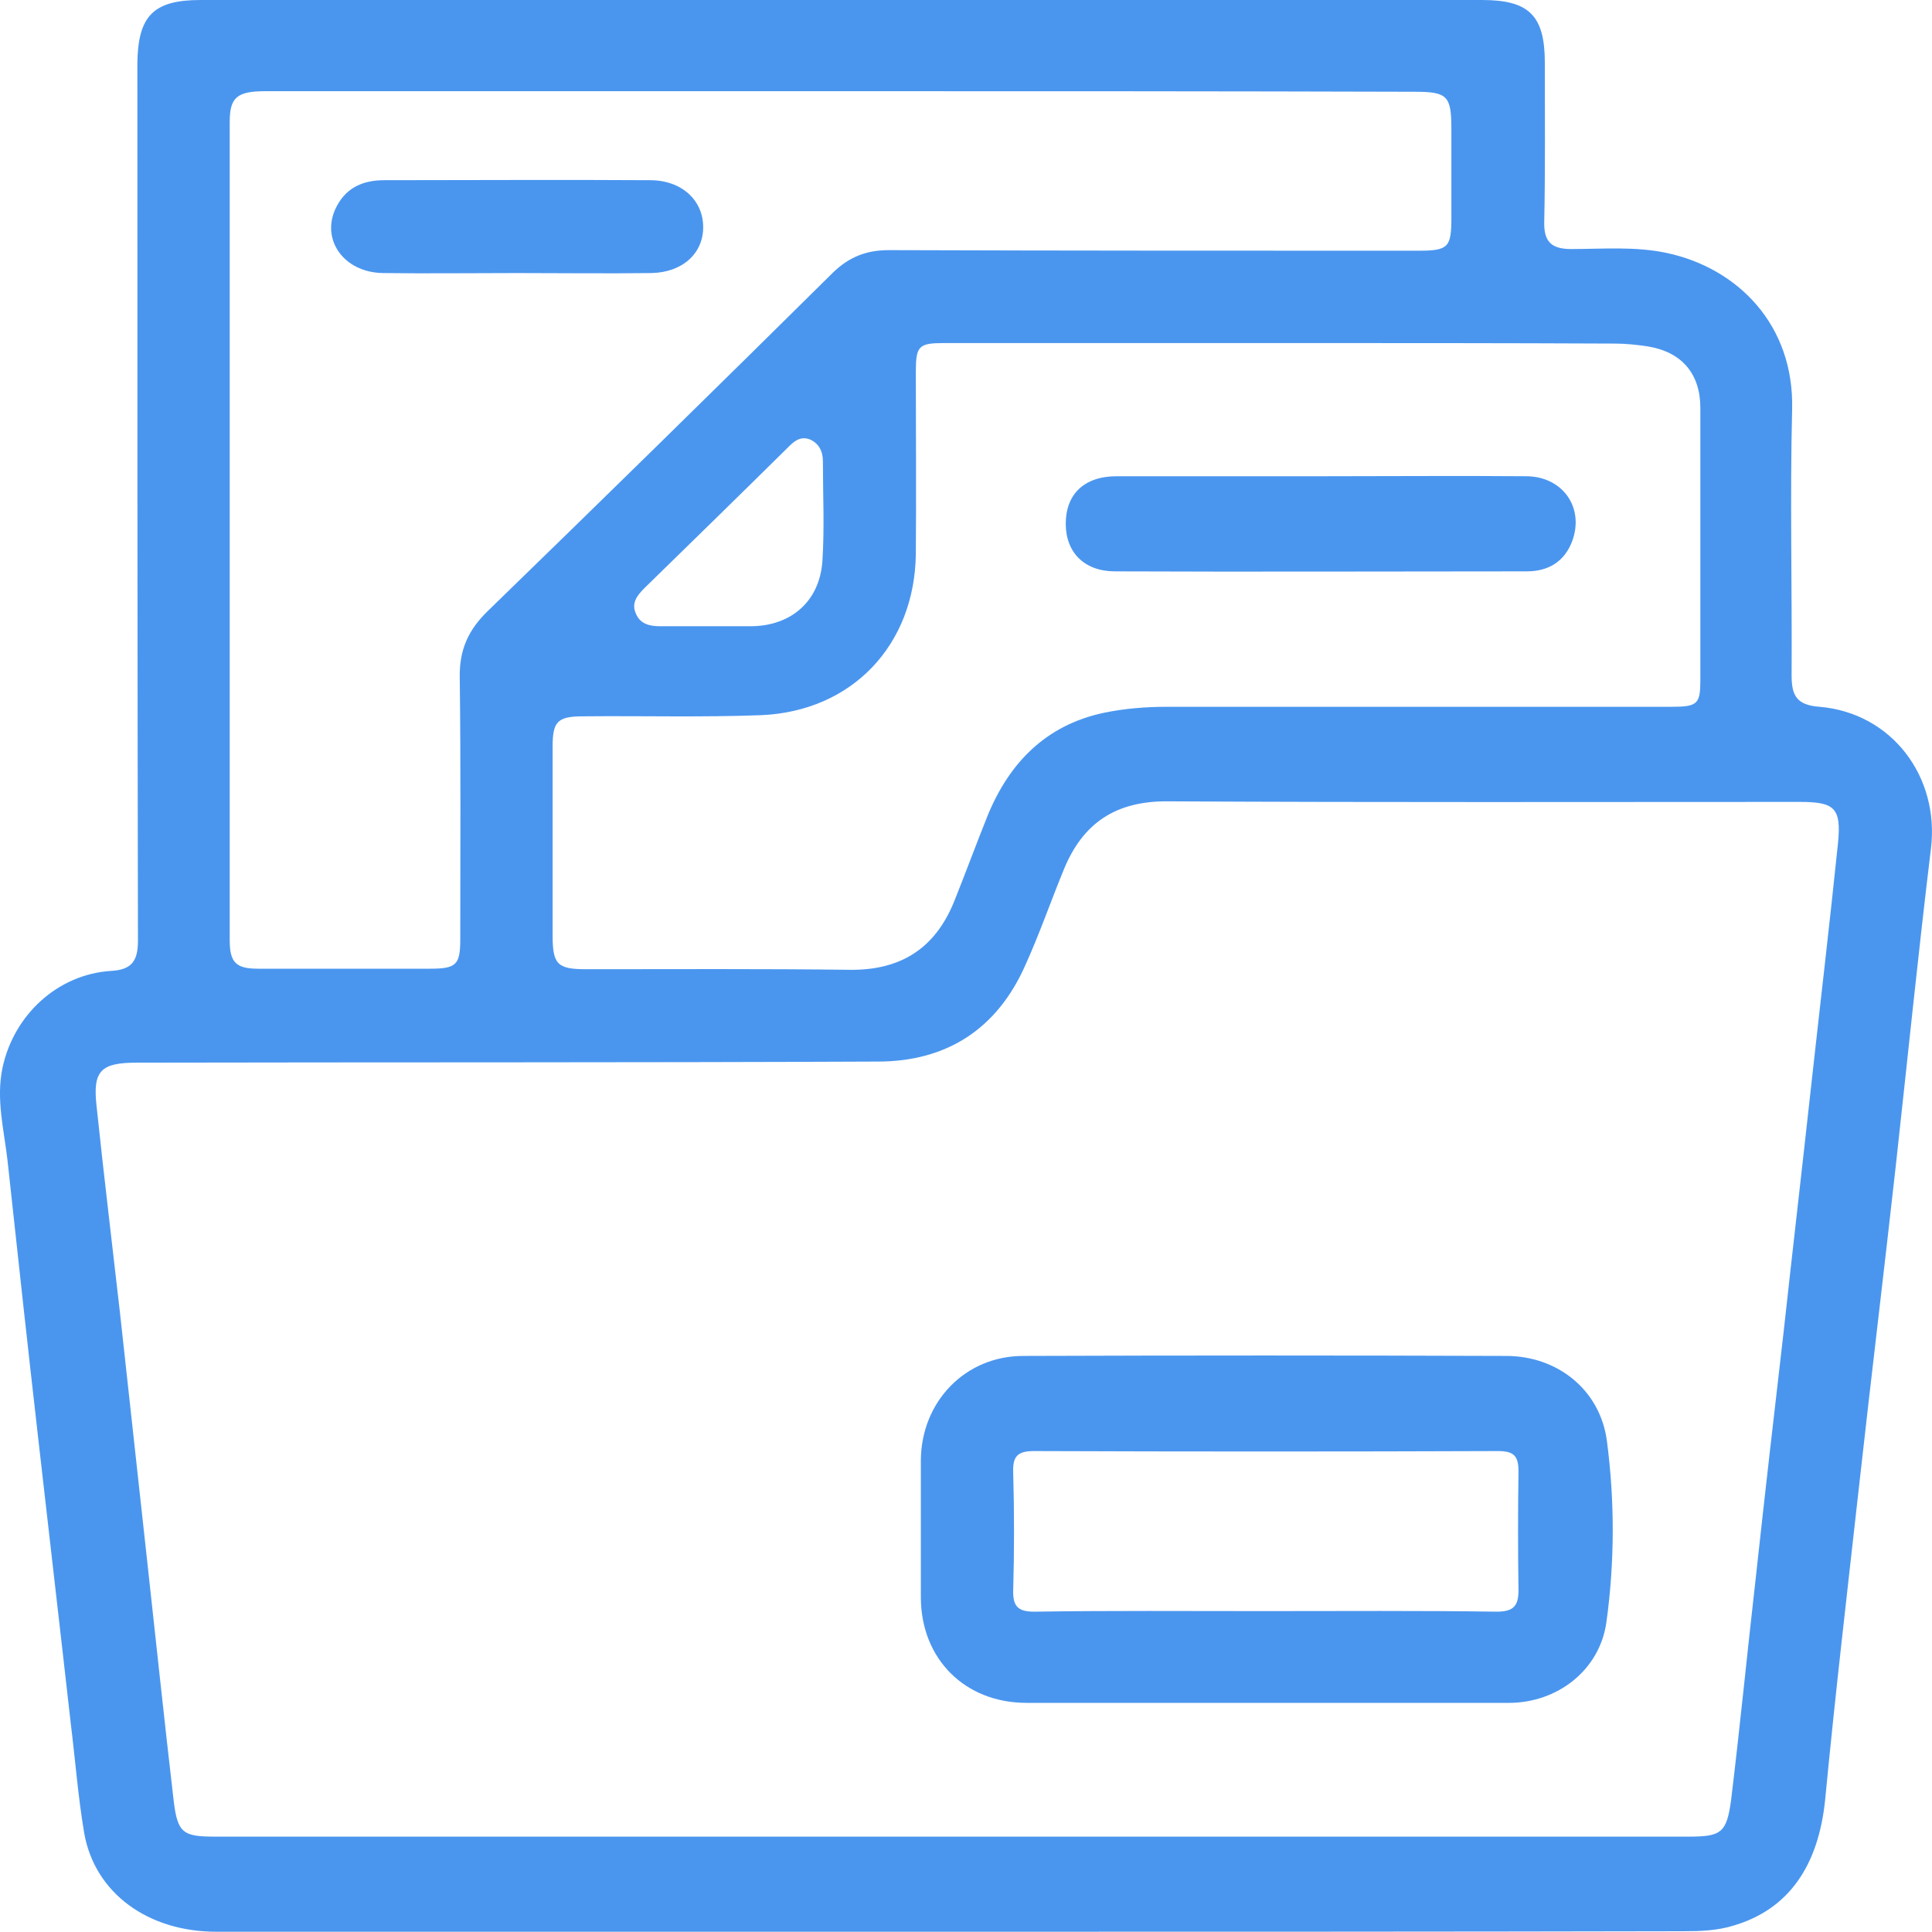 <svg width="30" height="30" viewBox="0 0 30 30" fill="none" xmlns="http://www.w3.org/2000/svg">
<path d="M14.768 29.996C10.962 29.996 7.165 29.996 3.359 29.996C2.299 29.996 1.473 29.397 1.308 28.467C1.212 27.902 1.169 27.328 1.099 26.764C0.934 25.295 0.761 23.818 0.595 22.349C0.43 20.907 0.274 19.473 0.118 18.031C0.065 17.553 -0.065 17.075 0.039 16.58C0.213 15.763 0.891 15.129 1.725 15.076C2.047 15.059 2.142 14.92 2.142 14.607C2.133 10.062 2.133 5.527 2.133 0.982C2.142 0.243 2.385 0 3.115 0C9.745 0 16.376 0 23.014 0C23.744 0 23.988 0.243 23.988 0.973C23.988 1.799 23.996 2.624 23.979 3.441C23.97 3.754 24.092 3.867 24.396 3.867C24.891 3.867 25.387 3.823 25.882 3.928C26.977 4.162 27.863 5.04 27.828 6.361C27.794 7.734 27.828 9.115 27.82 10.488C27.82 10.801 27.898 10.949 28.254 10.975C29.375 11.07 30.122 12.061 29.983 13.182C29.784 14.824 29.618 16.467 29.436 18.118C29.253 19.76 29.054 21.402 28.871 23.045C28.689 24.678 28.497 26.312 28.341 27.945C28.237 28.971 27.776 29.649 26.916 29.901C26.664 29.979 26.403 29.988 26.143 29.988C22.354 29.996 18.565 29.996 14.768 29.996ZM14.777 28.519C18.591 28.519 22.406 28.519 26.212 28.519C26.725 28.519 26.812 28.467 26.881 27.945C27.02 26.799 27.133 25.643 27.264 24.496C27.403 23.218 27.55 21.941 27.698 20.664C27.837 19.395 27.985 18.126 28.124 16.858C28.263 15.598 28.411 14.346 28.541 13.086C28.593 12.548 28.489 12.452 27.95 12.452C24.683 12.452 21.407 12.461 18.14 12.443C17.323 12.435 16.81 12.782 16.515 13.512C16.315 13.999 16.141 14.503 15.924 14.981C15.489 15.971 14.707 16.484 13.63 16.484C9.798 16.501 5.957 16.493 2.125 16.501C1.569 16.501 1.438 16.623 1.499 17.171C1.612 18.248 1.742 19.317 1.864 20.394C2.003 21.663 2.142 22.932 2.281 24.2C2.42 25.46 2.551 26.712 2.698 27.972C2.759 28.467 2.846 28.519 3.341 28.519C7.147 28.519 10.962 28.519 14.777 28.519ZM13.091 1.416C10.102 1.416 7.113 1.416 4.123 1.416C3.68 1.416 3.567 1.512 3.567 1.894C3.567 6.126 3.567 10.367 3.567 14.598C3.567 14.946 3.663 15.042 4.01 15.042C4.897 15.042 5.783 15.042 6.678 15.042C7.087 15.042 7.147 14.981 7.147 14.581C7.147 13.225 7.156 11.87 7.139 10.523C7.13 10.097 7.269 9.784 7.573 9.489C9.372 7.742 11.153 5.996 12.935 4.232C13.187 3.988 13.456 3.884 13.803 3.884C16.541 3.893 19.287 3.893 22.024 3.893C22.493 3.893 22.537 3.841 22.537 3.372C22.537 2.92 22.537 2.459 22.537 2.007C22.537 1.486 22.476 1.425 21.963 1.425C19.009 1.416 16.054 1.416 13.091 1.416ZM19.93 5.327C18.174 5.327 16.419 5.327 14.664 5.327C14.264 5.327 14.221 5.37 14.221 5.779C14.221 6.717 14.229 7.664 14.221 8.603C14.203 10.019 13.23 11.044 11.822 11.105C10.901 11.14 9.98 11.114 9.059 11.123C8.659 11.123 8.581 11.201 8.581 11.592C8.581 12.565 8.581 13.538 8.581 14.52C8.581 14.972 8.651 15.05 9.102 15.05C10.467 15.05 11.831 15.042 13.195 15.059C13.986 15.068 14.516 14.729 14.812 14.008C14.994 13.556 15.159 13.104 15.341 12.652C15.68 11.835 16.245 11.262 17.132 11.07C17.462 11.001 17.792 10.975 18.131 10.975C20.738 10.975 23.353 10.975 25.96 10.975C26.36 10.975 26.403 10.931 26.403 10.558C26.403 9.15 26.403 7.742 26.403 6.335C26.403 5.805 26.117 5.466 25.587 5.379C25.413 5.353 25.239 5.335 25.074 5.335C23.353 5.327 21.641 5.327 19.93 5.327ZM10.997 9.724C11.223 9.724 11.449 9.724 11.675 9.724C12.291 9.715 12.726 9.333 12.77 8.716C12.804 8.194 12.778 7.682 12.778 7.16C12.778 7.012 12.717 6.882 12.57 6.821C12.422 6.769 12.326 6.856 12.231 6.952C11.492 7.682 10.754 8.403 10.006 9.133C9.893 9.246 9.798 9.367 9.876 9.532C9.945 9.697 10.102 9.724 10.249 9.724C10.502 9.724 10.745 9.724 10.997 9.724Z" fill="#4A96EF"/>
<path d="M19.643 26.442C18.409 26.442 17.175 26.442 15.941 26.442C14.985 26.442 14.307 25.764 14.299 24.817C14.299 24.105 14.299 23.392 14.299 22.671C14.307 21.767 14.985 21.055 15.889 21.055C18.392 21.046 20.894 21.046 23.388 21.055C24.188 21.055 24.848 21.585 24.952 22.375C25.074 23.305 25.074 24.252 24.944 25.191C24.839 25.938 24.179 26.442 23.431 26.442C22.18 26.442 20.912 26.442 19.643 26.442ZM19.625 25.017C20.825 25.017 22.024 25.008 23.232 25.026C23.484 25.026 23.579 24.956 23.579 24.696C23.57 24.079 23.57 23.462 23.579 22.845C23.579 22.601 23.501 22.532 23.258 22.532C20.859 22.541 18.452 22.541 16.054 22.532C15.785 22.532 15.724 22.628 15.733 22.871C15.75 23.479 15.75 24.087 15.733 24.687C15.724 24.948 15.811 25.026 16.063 25.026C17.245 25.008 18.435 25.017 19.625 25.017Z" fill="#4A96EF"/>
<path d="M8.025 4.24C7.33 4.24 6.635 4.249 5.948 4.24C5.323 4.232 4.958 3.693 5.236 3.189C5.392 2.902 5.653 2.798 5.966 2.798C7.339 2.798 8.72 2.789 10.093 2.798C10.588 2.798 10.919 3.111 10.919 3.528C10.919 3.936 10.597 4.232 10.111 4.24C9.415 4.249 8.72 4.24 8.025 4.24Z" fill="#4A96EF"/>
<path d="M20.529 7.395C21.589 7.395 22.649 7.386 23.709 7.395C24.266 7.403 24.605 7.881 24.413 8.403C24.292 8.724 24.04 8.872 23.709 8.872C21.581 8.872 19.452 8.881 17.314 8.872C16.836 8.872 16.549 8.577 16.549 8.133C16.549 7.673 16.836 7.395 17.34 7.395C18.409 7.395 19.469 7.395 20.529 7.395Z" fill="#4A96EF"/>
</svg>
